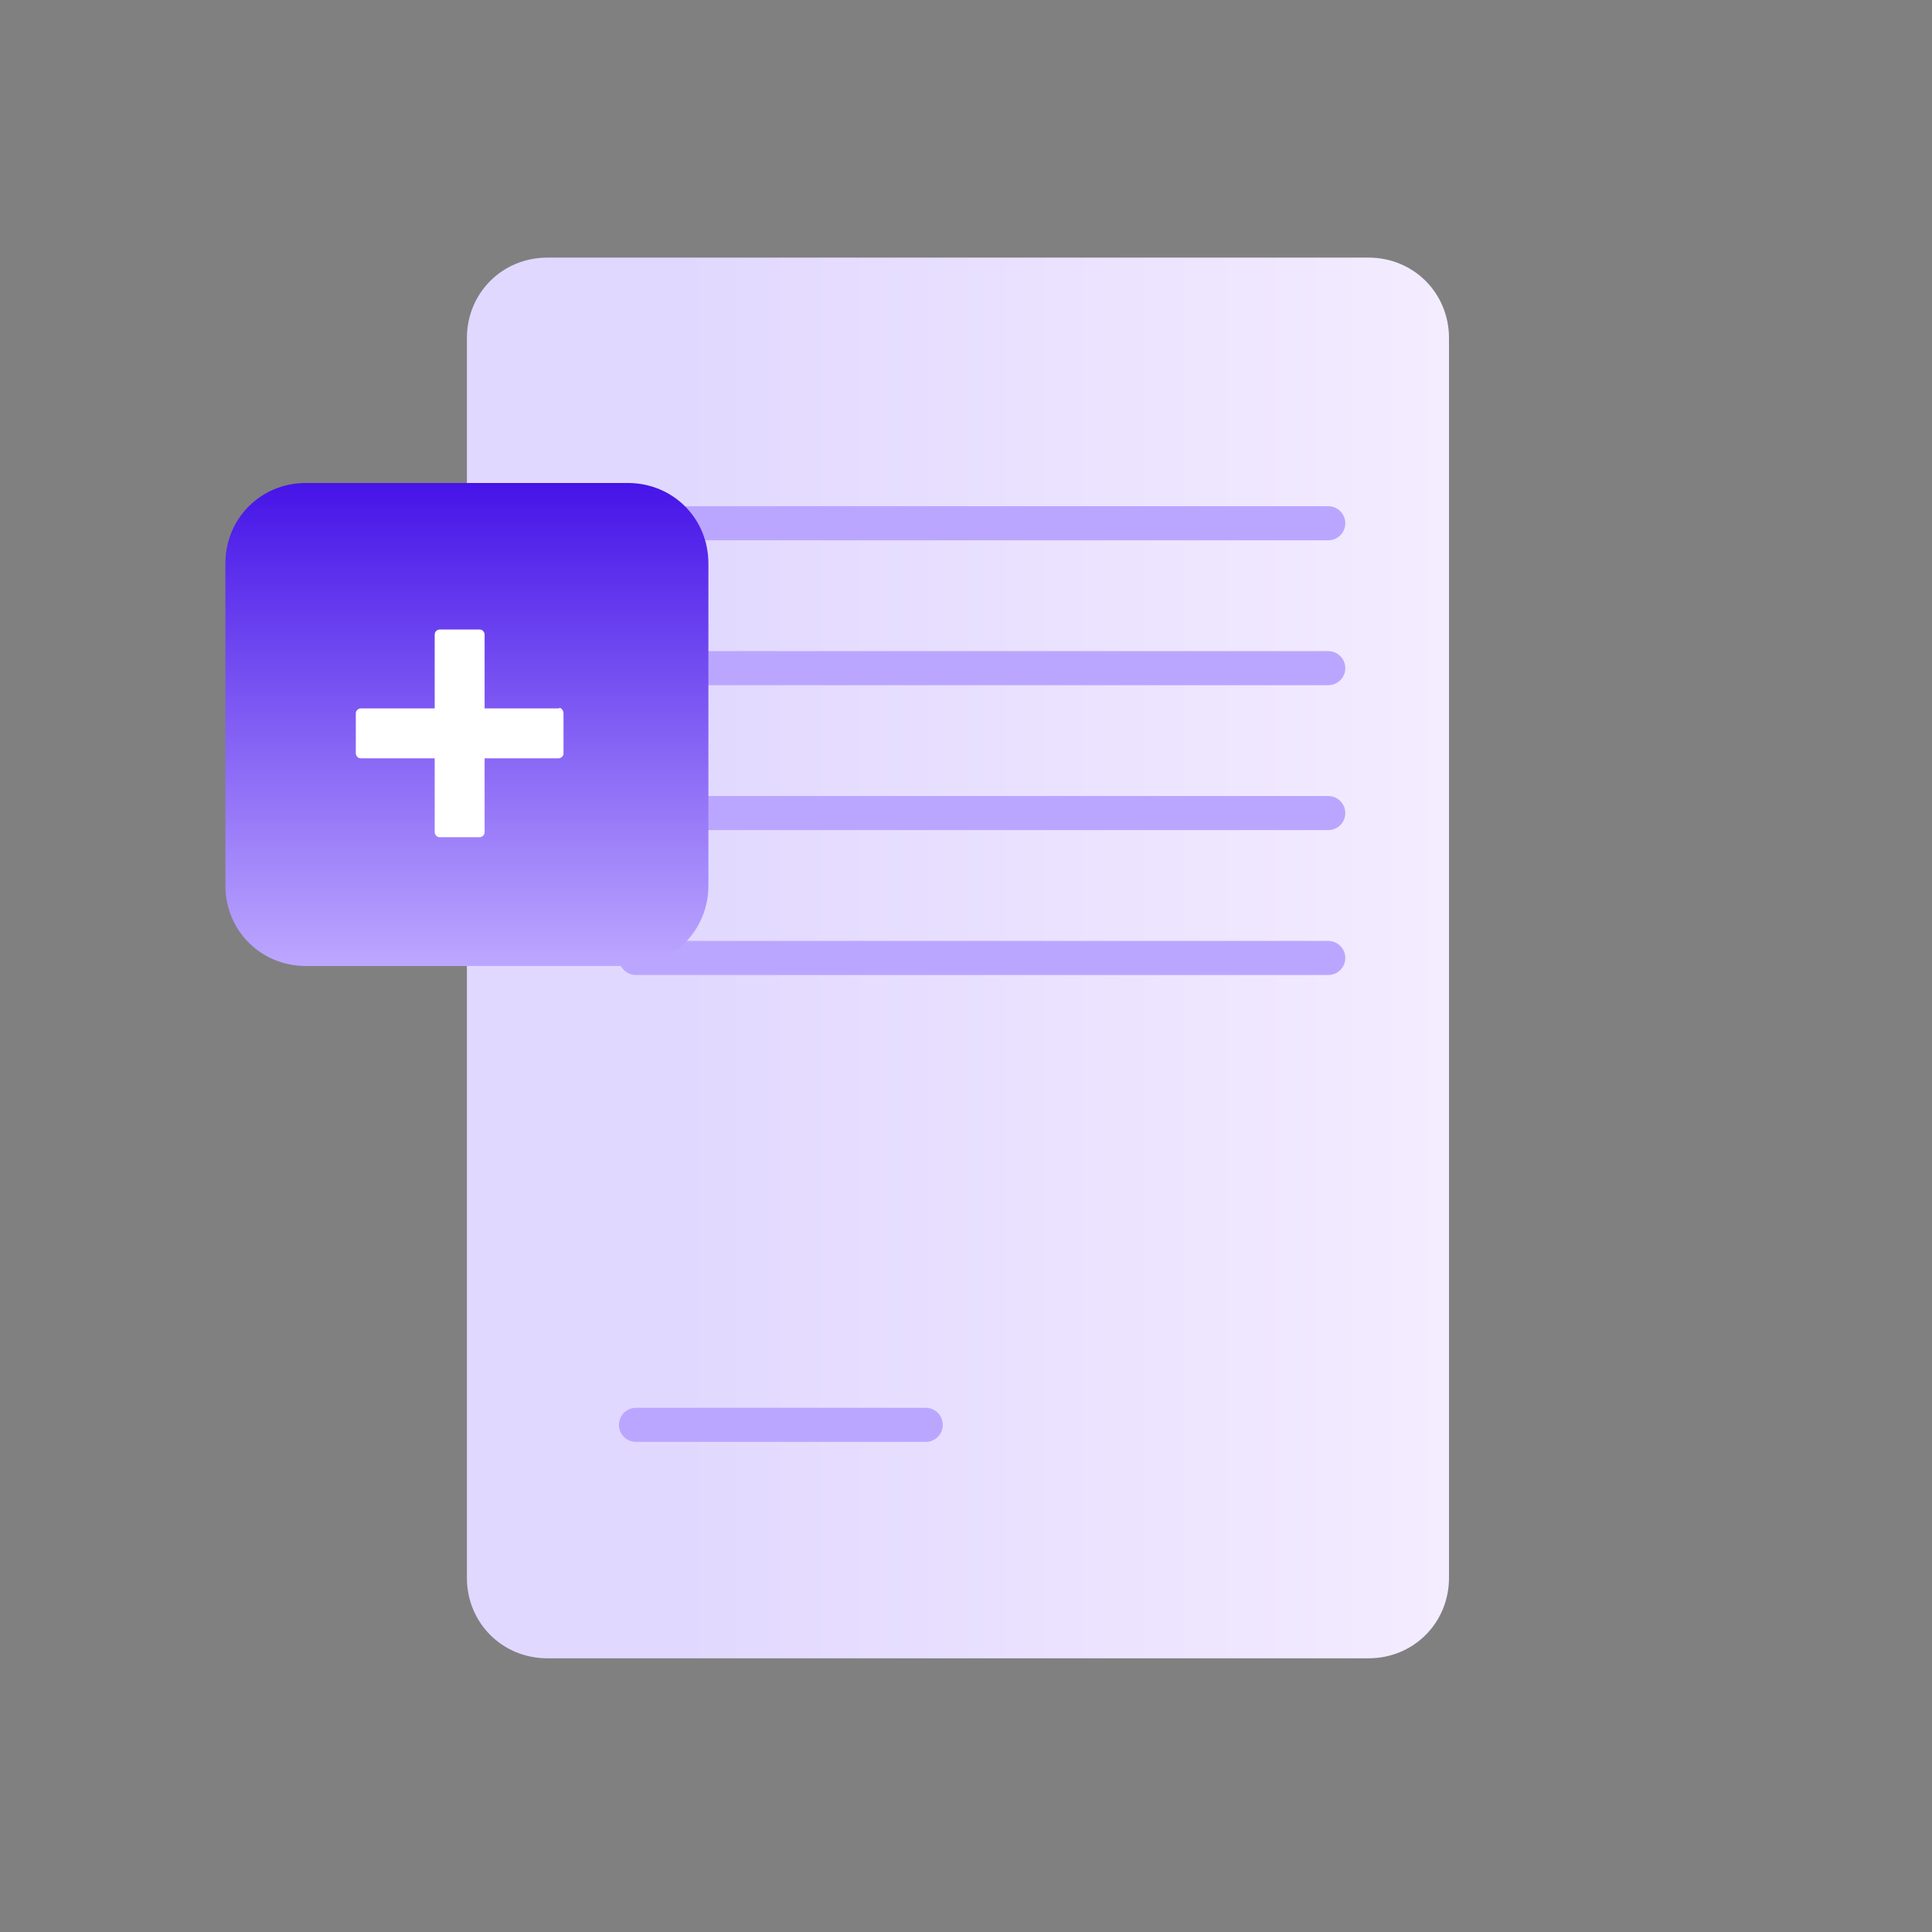 <svg width="170" height="170" viewBox="0 0 170 170" fill="none" xmlns="http://www.w3.org/2000/svg"><rect x="0" y="0" width="170" height="170" fill="#808080" stroke="none"/><path d="M48.167 22.667H120.417C124.383 22.667 127.5 25.783 127.5 29.75V138.833C127.5 142.8 124.383 145.917 120.417 145.917H48.167C44.2 145.917 41.084 142.8 41.084 138.833V29.75C41.084 25.783 44.2 22.667 48.167 22.667z" fill="url(#paint0_linear)"/><path d="M116.875 46.042H55.959" stroke="url(#paint1_linear)" stroke-width="3" stroke-linecap="round"/><path d="M116.875 58.792H55.959" stroke="url(#paint2_linear)" stroke-width="3" stroke-linecap="round"/><path d="M116.875 71.542H55.959" stroke="url(#paint3_linear)" stroke-width="3" stroke-linecap="round"/><path d="M116.875 84.292H55.959" stroke="url(#paint4_linear)" stroke-width="3" stroke-linecap="round"/><path d="M81.459 125.375h-25.5" stroke="url(#paint5_linear)" stroke-width="3" stroke-linecap="round"/><path d="M26.917 42.5H55.25C59.217 42.5 62.334 45.617 62.334 49.583V77.917C62.334 81.883 59.217 85 55.25 85H26.917C22.95 85 19.834 81.883 19.834 77.917V49.583C19.834 45.617 22.95 42.5 26.917 42.5z" fill="url(#paint6_linear)"/><path d="M49.584 62.758V66.3C49.584 66.583 49.3 66.725 49.159 66.725H42.642v6.517C42.642 73.525 42.359 73.667 42.217 73.667H38.675C38.392 73.667 38.25 73.383 38.25 73.242V66.725H31.734C31.45 66.725 31.309 66.442 31.309 66.3V62.758C31.309 62.475 31.592 62.333 31.734 62.333H38.25V55.817C38.25 55.533 38.534 55.392 38.675 55.392H42.217C42.5 55.392 42.642 55.675 42.642 55.817v6.517h6.517C49.3 62.192 49.584 62.475 49.584 62.758z" fill="#fff"/><defs><linearGradient id="paint0_linear" x1="59.722" y1="84.292" x2="127.5" y2="84.292" gradientUnits="userSpaceOnUse"><stop stop-color="#e1d8ff"/><stop offset="1" stop-color="#f4ecff"/></linearGradient><linearGradient id="paint1_linear" x1="-nan" y1="-nan" x2="-nan" y2="-nan" gradientUnits="userSpaceOnUse"><stop stop-color="#bba6ff"/><stop offset="1" stop-color="#cdbbef"/></linearGradient><linearGradient id="paint2_linear" x1="-nan" y1="-nan" x2="-nan" y2="-nan" gradientUnits="userSpaceOnUse"><stop stop-color="#bba6ff"/><stop offset="1" stop-color="#cdbbef"/></linearGradient><linearGradient id="paint3_linear" x1="-nan" y1="-nan" x2="-nan" y2="-nan" gradientUnits="userSpaceOnUse"><stop stop-color="#bba6ff"/><stop offset="1" stop-color="#cdbbef"/></linearGradient><linearGradient id="paint4_linear" x1="-nan" y1="-nan" x2="-nan" y2="-nan" gradientUnits="userSpaceOnUse"><stop stop-color="#bba6ff"/><stop offset="1" stop-color="#cdbbef"/></linearGradient><linearGradient id="paint5_linear" x1="-nan" y1="-nan" x2="-nan" y2="-nan" gradientUnits="userSpaceOnUse"><stop stop-color="#bba6ff"/><stop offset="1" stop-color="#cdbbef"/></linearGradient><linearGradient id="paint6_linear" x1="41.084" y1="42.5" x2="41.084" y2="85" gradientUnits="userSpaceOnUse"><stop stop-color="#4614e8"/><stop offset="1" stop-color="#bca7ff"/></linearGradient></defs></svg>